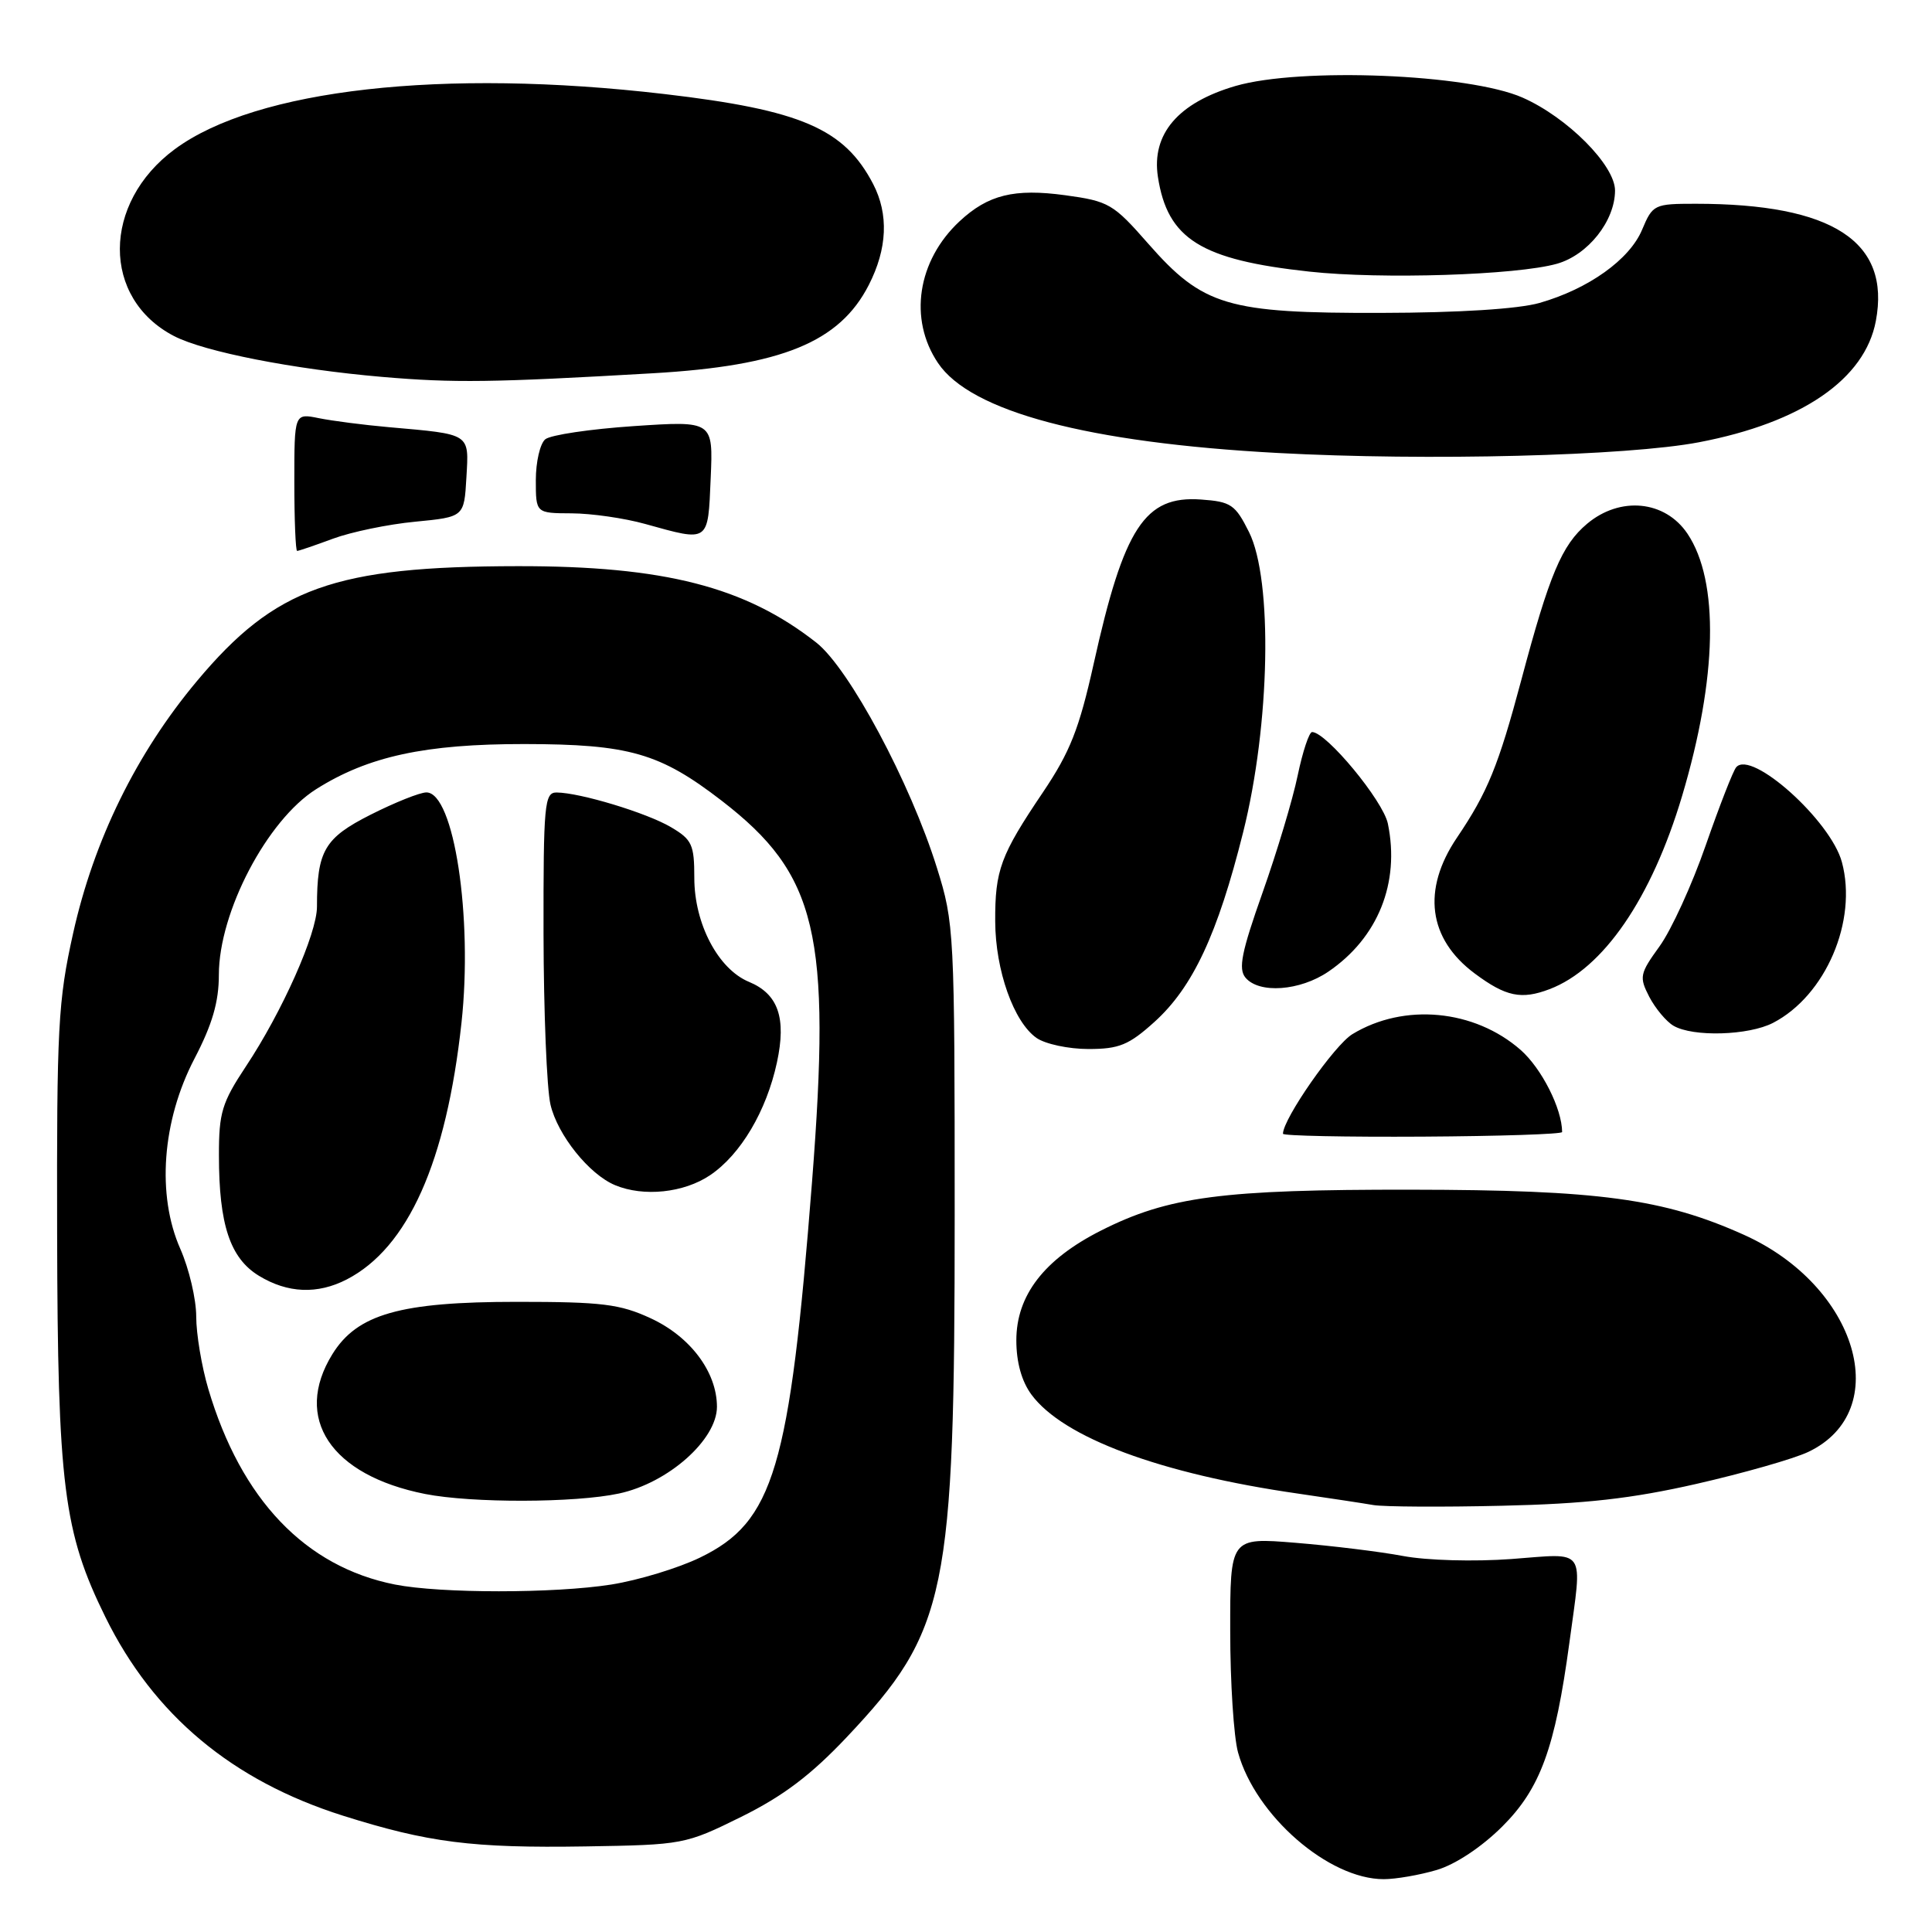 <?xml version="1.0" encoding="UTF-8" standalone="no"?>
<!DOCTYPE svg PUBLIC "-//W3C//DTD SVG 1.1//EN" "http://www.w3.org/Graphics/SVG/1.1/DTD/svg11.dtd" >
<svg xmlns="http://www.w3.org/2000/svg" xmlns:xlink="http://www.w3.org/1999/xlink" version="1.1" viewBox="0 0 256 256">
 <g >
 <path fill="currentColor"
d=" M 190.38 247.78 C 192.85 247.05 196.33 244.74 199.05 242.03 C 204.11 236.99 206.06 231.64 207.95 217.68 C 209.68 204.84 210.36 205.83 200.25 206.58 C 195.32 206.94 189.07 206.77 185.93 206.18 C 182.86 205.60 176.45 204.82 171.68 204.43 C 163.00 203.72 163.00 203.72 163.01 216.11 C 163.01 222.93 163.48 230.18 164.05 232.22 C 166.37 240.58 176.05 249.00 183.35 249.00 C 184.95 249.00 188.12 248.45 190.38 247.78 Z  M 98.22 240.74 C 103.77 237.99 107.43 235.23 112.21 230.17 C 125.51 216.07 126.50 211.26 126.50 161.00 C 126.50 123.41 126.44 122.32 124.15 115.00 C 120.62 103.69 112.52 88.58 108.17 85.15 C 98.73 77.74 88.01 74.99 68.59 75.02 C 44.29 75.05 36.47 77.85 26.10 90.24 C 18.07 99.83 12.44 111.31 9.69 123.66 C 7.69 132.63 7.51 136.16 7.57 163.50 C 7.64 196.84 8.42 203.02 13.97 214.28 C 20.36 227.25 30.74 235.93 45.42 240.58 C 56.74 244.15 62.58 244.90 77.60 244.66 C 90.52 244.45 90.81 244.40 98.22 240.74 Z  M 224.80 196.62 C 231.02 195.20 237.68 193.30 239.60 192.39 C 251.05 186.95 246.13 170.37 231.06 163.61 C 220.42 158.83 211.84 157.67 187.00 157.64 C 161.92 157.61 154.83 158.54 145.88 163.06 C 138.36 166.86 134.67 171.64 134.67 177.60 C 134.67 180.50 135.37 183.03 136.67 184.79 C 140.87 190.49 153.77 195.29 172.00 197.91 C 176.12 198.51 180.62 199.19 182.00 199.43 C 183.38 199.66 191.03 199.71 199.00 199.52 C 210.05 199.27 216.19 198.58 224.80 196.62 Z  M 206.99 150.00 C 206.97 146.89 204.27 141.57 201.49 139.12 C 195.36 133.75 186.04 132.87 179.20 137.03 C 176.82 138.47 170.00 148.26 170.00 150.23 C 170.00 150.50 178.32 150.67 188.50 150.61 C 198.67 150.55 207.00 150.28 206.99 150.00 Z  M 152.97 135.41 C 158.05 130.82 161.34 123.80 164.72 110.29 C 168.30 96.02 168.67 76.85 165.50 70.50 C 163.68 66.86 163.11 66.47 159.15 66.19 C 151.69 65.65 148.93 69.87 144.91 87.99 C 142.99 96.60 141.79 99.64 138.19 104.99 C 132.57 113.32 131.84 115.29 131.87 122.10 C 131.90 128.58 134.32 135.41 137.34 137.53 C 138.50 138.34 141.59 139.00 144.22 139.00 C 148.29 139.00 149.58 138.47 152.97 135.41 Z  M 234.93 135.54 C 241.91 131.93 246.16 122.02 244.06 114.23 C 242.58 108.74 232.08 99.32 230.06 101.66 C 229.65 102.12 227.84 106.78 226.02 112.00 C 224.21 117.22 221.45 123.25 219.90 125.39 C 217.27 129.03 217.18 129.45 218.54 132.09 C 219.35 133.63 220.79 135.36 221.75 135.92 C 224.34 137.43 231.69 137.21 234.93 135.54 Z  M 205.32 131.07 C 212.45 128.36 218.84 119.04 222.89 105.46 C 227.56 89.78 227.82 77.01 223.60 70.72 C 220.63 66.30 214.68 65.72 210.29 69.41 C 206.95 72.22 205.31 76.10 201.58 90.11 C 198.54 101.49 197.12 104.98 193.05 111.00 C 188.39 117.90 189.24 124.41 195.42 129.00 C 199.53 132.06 201.59 132.49 205.32 131.07 Z  M 176.01 128.75 C 182.59 124.27 185.52 116.99 183.90 109.14 C 183.28 106.11 175.74 97.00 173.86 97.00 C 173.47 97.00 172.61 99.59 171.95 102.75 C 171.30 105.91 169.20 112.90 167.29 118.29 C 164.51 126.14 164.06 128.37 165.03 129.54 C 166.83 131.70 172.25 131.31 176.01 128.75 Z  M 44.12 71.38 C 46.53 70.49 51.42 69.47 55.00 69.13 C 61.50 68.50 61.50 68.50 61.80 63.28 C 62.14 57.36 62.46 57.57 51.50 56.60 C 48.20 56.31 44.04 55.77 42.25 55.41 C 39.00 54.75 39.00 54.75 39.00 63.88 C 39.00 68.89 39.17 73.00 39.37 73.00 C 39.58 73.00 41.72 72.27 44.12 71.38 Z  M 94.17 63.38 C 94.50 55.76 94.50 55.76 84.00 56.46 C 78.23 56.85 72.94 57.63 72.25 58.21 C 71.56 58.78 71.00 61.21 71.00 63.62 C 71.00 68.00 71.00 68.00 75.75 68.02 C 78.36 68.03 82.75 68.66 85.50 69.43 C 94.03 71.80 93.80 71.96 94.17 63.38 Z  M 225.13 58.60 C 238.74 56.00 247.11 50.25 248.56 42.53 C 250.54 32.00 242.84 27.00 224.68 27.00 C 219.19 27.00 218.99 27.10 217.59 30.43 C 215.94 34.39 210.49 38.28 204.00 40.14 C 201.18 40.94 193.34 41.44 183.00 41.46 C 162.63 41.51 159.40 40.55 152.14 32.28 C 147.52 27.01 146.93 26.66 141.15 25.87 C 134.40 24.95 130.93 25.80 127.15 29.32 C 121.56 34.53 120.37 42.29 124.29 48.10 C 128.62 54.55 144.13 58.66 169.28 60.02 C 189.14 61.09 215.62 60.42 225.13 58.60 Z  M 86.50 49.46 C 103.60 48.47 111.25 45.34 115.12 37.76 C 117.58 32.95 117.77 28.39 115.70 24.39 C 111.88 17.05 106.16 14.58 88.03 12.46 C 58.67 9.03 33.92 11.82 23.16 19.77 C 13.49 26.91 13.45 39.56 23.08 44.54 C 27.11 46.62 38.89 48.93 50.62 49.94 C 60.18 50.76 65.23 50.69 86.50 49.46 Z  M 206.30 34.95 C 210.41 33.79 213.99 29.28 214.00 25.25 C 214.00 21.90 207.69 15.55 201.74 12.93 C 194.64 9.80 172.30 8.90 163.72 11.39 C 156.11 13.61 152.56 17.76 153.43 23.44 C 154.70 31.67 159.11 34.43 173.50 35.99 C 183.02 37.03 200.97 36.46 206.30 34.95 Z  M 52.34 209.96 C 40.46 207.61 31.95 198.70 27.61 184.07 C 26.72 181.08 26.00 176.75 26.00 174.45 C 26.00 172.14 25.05 168.11 23.90 165.50 C 20.74 158.36 21.47 148.53 25.76 140.29 C 28.13 135.75 29.00 132.76 29.00 129.17 C 29.00 120.86 35.38 108.68 41.89 104.57 C 48.79 100.21 56.34 98.58 69.50 98.59 C 83.37 98.61 87.43 99.78 95.63 106.10 C 108.30 115.88 110.16 123.71 107.60 156.58 C 104.63 194.63 102.53 201.66 92.75 206.39 C 89.86 207.79 84.58 209.39 81.00 209.96 C 73.47 211.15 58.37 211.15 52.34 209.96 Z  M 82.01 197.90 C 88.53 196.51 95.00 190.77 95.00 186.40 C 94.99 181.80 91.48 177.11 86.22 174.68 C 82.14 172.79 79.75 172.50 68.50 172.50 C 53.03 172.50 47.33 174.12 44.04 179.44 C 38.80 187.92 43.82 195.48 56.33 197.96 C 62.52 199.18 76.19 199.15 82.01 197.90 Z  M 45.95 169.53 C 54.07 165.33 59.14 153.98 61.15 135.52 C 62.67 121.54 60.15 105.00 56.50 105.00 C 55.64 105.00 52.32 106.33 49.11 107.95 C 42.99 111.04 42.00 112.73 42.00 120.15 C 42.00 123.71 37.39 134.07 32.58 141.31 C 29.41 146.10 29.00 147.43 29.01 153.10 C 29.01 162.28 30.49 166.72 34.31 169.05 C 38.12 171.37 42.07 171.53 45.95 169.53 Z  M 94.09 155.72 C 98.14 152.99 101.56 147.22 102.95 140.77 C 104.22 134.88 103.12 131.71 99.24 130.10 C 95.16 128.41 92.00 122.40 92.00 116.33 C 92.00 111.91 91.70 111.25 88.90 109.60 C 85.70 107.71 76.86 105.03 73.75 105.01 C 72.14 105.00 72.00 106.55 72.02 123.75 C 72.04 134.06 72.45 144.24 72.94 146.36 C 73.88 150.39 78.06 155.61 81.50 157.04 C 85.28 158.62 90.62 158.06 94.09 155.72 Z "/>
</g>
</svg>